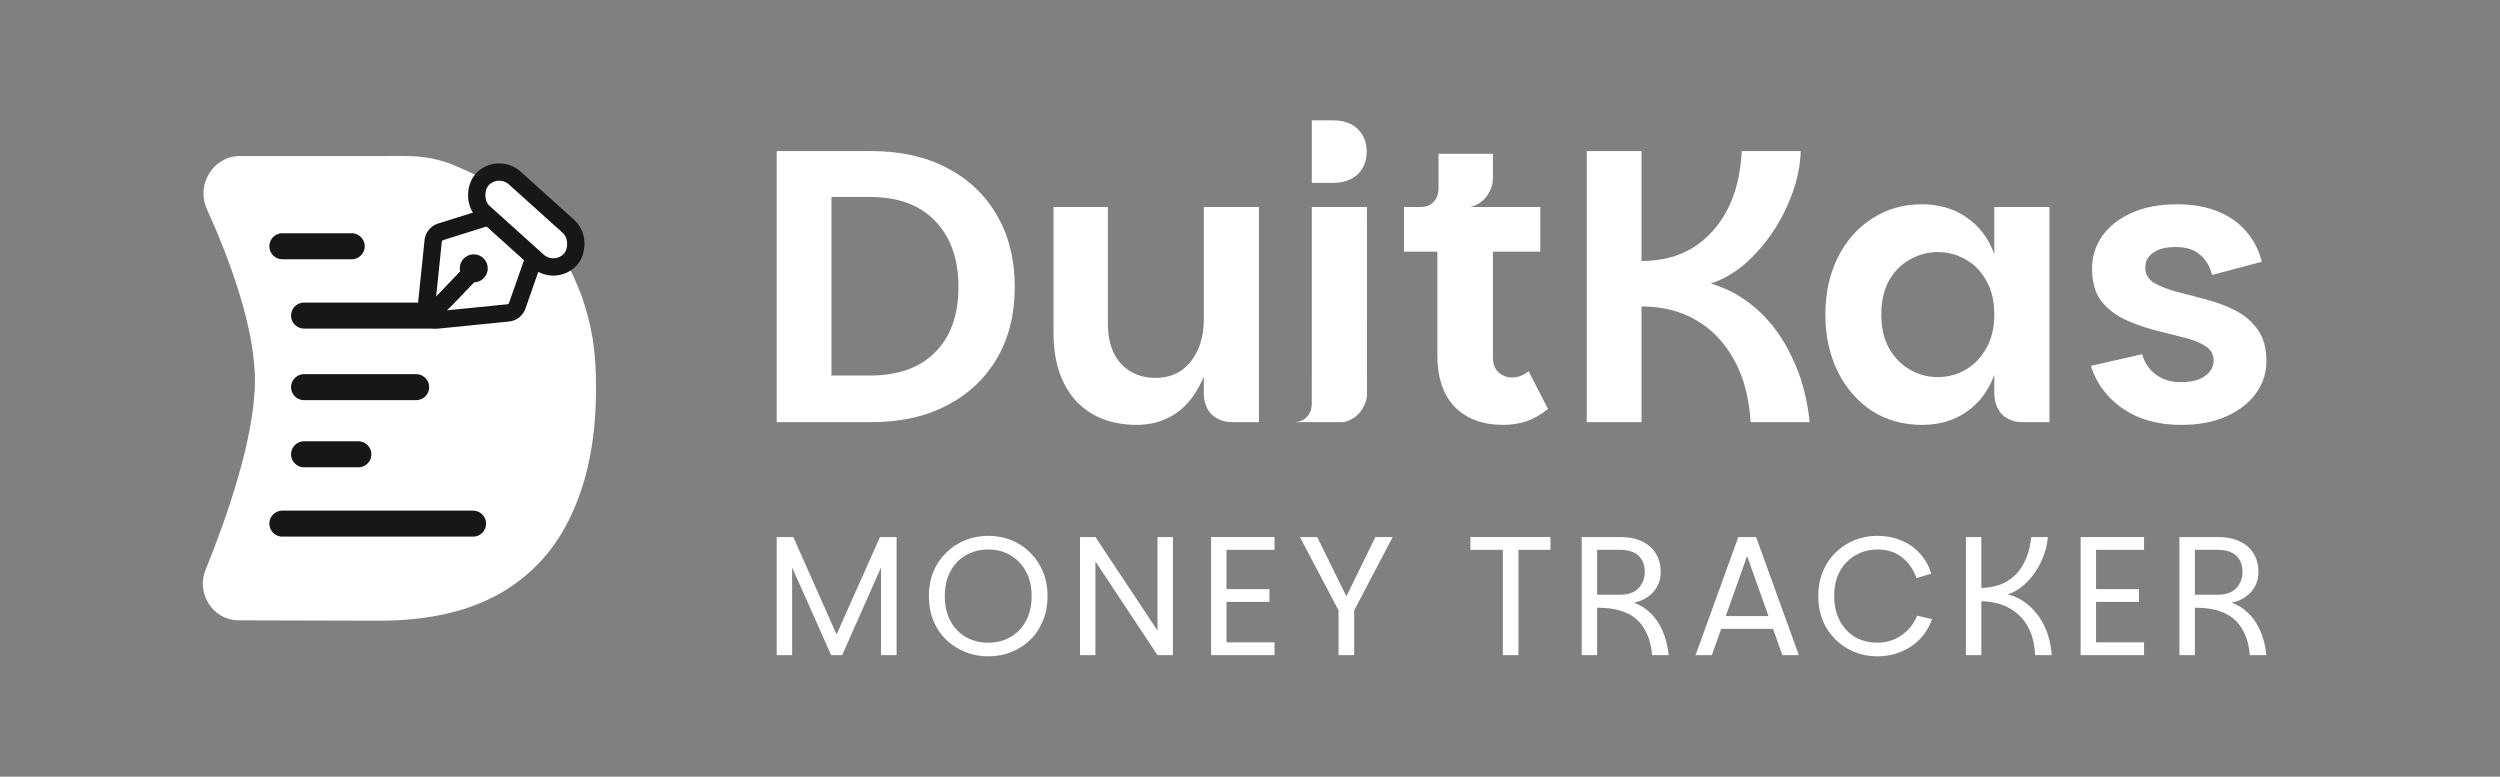 <svg width="206" height="64" viewBox="0 0 206 64" fill="none" xmlns="http://www.w3.org/2000/svg">
<rect x="0" y="0" width="206" height="64" fill="#808080" stroke="none"/>
<path d="M49.113 32.003C49.113 28.762 48.753 26.772 47.894 24.291C47.894 24.291 46.191 19.803 44.124 17.656C41.883 15.327 36.998 13.449 36.998 13.449C34.92 12.752 33.931 12.86 31.227 12.86L19.744 12.86C17.565 12.86 16.139 15.226 17.039 17.21C18.802 21.099 21.006 26.858 21.006 31.345C21.006 36.069 18.662 42.712 16.936 46.962C16.146 48.907 17.555 51.11 19.654 51.115L31.227 51.146C35.227 51.146 38.541 50.403 41.17 48.917C43.837 47.394 45.818 45.203 47.113 42.346C48.446 39.489 49.113 36.041 49.113 32.003Z" fill="white"/>
<path d="M29.53 37.433H25.055" stroke="#171717" stroke-width="2.143" stroke-linecap="round"/>
<path d="M35.793 26.004H25.055" stroke="#171717" stroke-width="2.143" stroke-linecap="round"/>
<path d="M34.288 31.901H25.055" stroke="#171717" stroke-width="2.143" stroke-linecap="round"/>
<path d="M28.981 20.29H23.267" stroke="#171717" stroke-width="2.143" stroke-linecap="round"/>
<path d="M38.981 43.147H23.267" stroke="#171717" stroke-width="2.143" stroke-linecap="round"/>
<path d="M36.308 19.102L40.138 17.899C40.44 17.804 40.769 17.877 41.002 18.092L43.678 20.553C43.938 20.793 44.031 21.163 43.914 21.497L42.622 25.195C42.508 25.52 42.217 25.749 41.874 25.783L36.09 26.362C35.533 26.418 35.065 25.948 35.122 25.39L35.693 19.856C35.73 19.504 35.971 19.208 36.308 19.102Z" fill="white"/>
<path d="M39.027 22.268L35.349 26.078M40.138 17.899L36.308 19.102C35.971 19.208 35.73 19.504 35.693 19.856L35.122 25.39C35.065 25.948 35.533 26.418 36.09 26.362L41.874 25.783C42.217 25.749 42.508 25.52 42.622 25.195L43.914 21.497C44.031 21.163 43.938 20.793 43.678 20.553L41.002 18.092C40.769 17.877 40.44 17.804 40.138 17.899Z" stroke="#171717" stroke-width="1.429" stroke-linecap="round"/>
<path d="M38.938 22.345L36.632 24.758" stroke="#171717" stroke-width="1.429" stroke-linecap="round"/>
<circle cx="39.037" cy="22.112" r="1.155" fill="#171717"/>
<rect x="40.995" y="13.39" width="9.806" height="3.808" rx="1.904" transform="rotate(42 40.995 13.39)" fill="white" stroke="#171717" stroke-width="1.429" stroke-linecap="round"/>
<path d="M64 34.786V12.45H71.808C74.197 12.45 76.267 12.909 78.016 13.826C79.787 14.744 81.163 16.045 82.144 17.73C83.125 19.416 83.616 21.389 83.616 23.65C83.616 25.912 83.125 27.874 82.144 29.538C81.163 31.202 79.787 32.493 78.016 33.41C76.267 34.328 74.197 34.786 71.808 34.786H64ZM68.512 30.946H71.648C73.995 30.946 75.797 30.306 77.056 29.026C78.336 27.746 78.976 25.954 78.976 23.65C78.976 21.346 78.336 19.533 77.056 18.21C75.797 16.888 73.995 16.226 71.648 16.226H68.512V30.946Z" fill="white"/>
<path d="M130.75 34.786V12.45H135.262V21.506C136.883 21.506 138.291 21.144 139.486 20.418C140.681 19.672 141.63 18.626 142.334 17.282C143.038 15.917 143.433 14.306 143.518 12.45H148.382C148.339 13.666 148.094 14.861 147.646 16.034C147.219 17.208 146.654 18.296 145.95 19.298C145.267 20.28 144.499 21.133 143.646 21.858C142.793 22.562 141.897 23.064 140.958 23.362C142.366 23.768 143.646 24.482 144.798 25.506C145.95 26.53 146.899 27.832 147.646 29.41C148.414 30.968 148.905 32.76 149.118 34.786H144.254C144.126 32.76 143.667 31.042 142.878 29.634C142.089 28.205 141.043 27.117 139.742 26.37C138.462 25.624 136.969 25.25 135.262 25.25V34.786H130.75Z" fill="white"/>
<path d="M158.379 35.01C156.821 35.01 155.445 34.626 154.251 33.858C153.056 33.069 152.117 31.992 151.435 30.626C150.752 29.24 150.411 27.672 150.411 25.922C150.411 24.152 150.752 22.584 151.435 21.218C152.117 19.853 153.056 18.786 154.251 18.018C155.445 17.229 156.821 16.834 158.379 16.834C159.787 16.834 161.013 17.197 162.059 17.922C163.104 18.648 163.861 19.65 164.331 20.93V17.058H168.875V34.786H166.699C165.973 34.786 165.397 34.573 164.971 34.146C164.544 33.698 164.331 33.112 164.331 32.386V30.882C163.861 32.184 163.104 33.197 162.059 33.922C161.013 34.648 159.787 35.01 158.379 35.01ZM159.659 31.074C160.491 31.074 161.259 30.872 161.963 30.466C162.667 30.061 163.232 29.474 163.659 28.706C164.107 27.938 164.331 27.01 164.331 25.922C164.331 24.813 164.107 23.874 163.659 23.106C163.232 22.338 162.667 21.762 161.963 21.378C161.259 20.973 160.491 20.77 159.659 20.77C158.869 20.77 158.112 20.973 157.387 21.378C156.683 21.762 156.107 22.338 155.659 23.106C155.232 23.874 155.019 24.813 155.019 25.922C155.019 27.01 155.232 27.938 155.659 28.706C156.107 29.474 156.683 30.061 157.387 30.466C158.112 30.872 158.869 31.074 159.659 31.074Z" fill="white"/>
<path d="M179.746 35.01C178.466 35.01 177.314 34.808 176.29 34.402C175.266 33.976 174.413 33.389 173.73 32.642C173.047 31.896 172.567 31.064 172.29 30.146L176.514 29.186C176.706 29.89 177.09 30.456 177.666 30.882C178.242 31.288 178.914 31.49 179.682 31.49C180.578 31.49 181.25 31.32 181.698 30.978C182.167 30.637 182.402 30.21 182.402 29.698C182.402 29.165 182.157 28.76 181.666 28.482C181.197 28.184 180.578 27.949 179.81 27.778C179.063 27.586 178.263 27.384 177.41 27.17C176.557 26.936 175.746 26.637 174.978 26.274C174.21 25.89 173.581 25.378 173.09 24.738C172.621 24.077 172.386 23.202 172.386 22.114C172.386 21.154 172.663 20.269 173.218 19.458C173.794 18.648 174.605 18.008 175.65 17.538C176.695 17.069 177.943 16.834 179.394 16.834C180.653 16.834 181.762 17.026 182.722 17.41C183.682 17.794 184.471 18.349 185.09 19.074C185.709 19.778 186.135 20.61 186.37 21.57L182.274 22.658C182.082 21.912 181.741 21.346 181.25 20.962C180.781 20.557 180.119 20.354 179.266 20.354C178.455 20.354 177.837 20.514 177.41 20.834C176.983 21.133 176.77 21.538 176.77 22.05C176.77 22.584 177.005 23 177.474 23.298C177.965 23.576 178.583 23.821 179.33 24.034C180.098 24.226 180.909 24.44 181.762 24.674C182.615 24.888 183.415 25.186 184.162 25.57C184.93 25.954 185.549 26.477 186.018 27.138C186.509 27.8 186.754 28.674 186.754 29.762C186.754 30.722 186.466 31.608 185.89 32.418C185.314 33.208 184.503 33.837 183.458 34.306C182.413 34.776 181.175 35.01 179.746 35.01Z" fill="white"/>
<path d="M121.126 17.058C121.51 16.973 121.84 16.813 122.118 16.578C122.395 16.344 122.608 16.066 122.758 15.746C122.928 15.426 123.014 15.106 123.014 14.786V12.674H118.534V15.522C118.534 15.992 118.395 16.365 118.118 16.642C117.862 16.92 117.499 17.058 117.03 17.058H115.686V20.738H118.438V29.282C118.438 31.117 118.918 32.536 119.878 33.538C120.859 34.52 122.182 35.01 123.846 35.01C124.571 35.01 125.232 34.904 125.83 34.69C126.427 34.477 127.003 34.146 127.558 33.698L125.958 30.594C125.744 30.765 125.52 30.893 125.286 30.978C125.072 31.064 124.838 31.106 124.582 31.106C124.176 31.106 123.814 30.968 123.494 30.69C123.174 30.413 123.014 29.997 123.014 29.442V20.738H126.918V17.058H121.126Z" fill="white"/>
<path d="M99.193 26.338C99.193 27.256 99.033 28.077 98.713 28.802C98.393 29.528 97.934 30.104 97.337 30.53C96.739 30.936 96.035 31.138 95.225 31.138C94.051 31.138 93.102 30.754 92.377 29.986C91.651 29.197 91.289 28.088 91.289 26.658V17.058H86.809V27.426C86.809 29.026 87.086 30.392 87.641 31.522C88.195 32.653 88.985 33.517 90.009 34.114C91.054 34.712 92.281 35.01 93.689 35.01C94.777 35.01 95.769 34.744 96.665 34.21C97.582 33.656 98.329 32.802 98.905 31.65C99.009 31.45 99.105 31.239 99.193 31.02V32.386C99.193 33.112 99.406 33.698 99.833 34.146C100.281 34.573 100.867 34.786 101.593 34.786H103.737V17.058H99.193V26.338Z" fill="white"/>
<path d="M112.64 30.402L112.637 17.058H108.093L108.09 33.251C108.09 33.72 107.949 34.093 107.668 34.37C107.408 34.648 107.04 34.786 106.563 34.786H110.635L110.647 34.786C110.934 34.78 111.452 34.538 111.73 34.306C112.011 34.072 112.228 33.794 112.379 33.474C112.537 33.184 112.623 32.894 112.637 32.603L112.64 30.402Z" fill="white"/>
<path d="M108.094 15.066V9.918H109.894C110.445 9.918 110.922 10.024 111.325 10.235C111.733 10.447 112.05 10.747 112.276 11.135C112.502 11.524 112.615 11.978 112.615 12.5C112.615 13.021 112.502 13.473 112.276 13.857C112.05 14.24 111.733 14.538 111.325 14.749C110.922 14.961 110.445 15.066 109.894 15.066H108.094Z" fill="white"/>
<path d="M64 44.252H65.369L69.17 52.816H68.695L72.51 44.252H73.879V53.983H72.594V45.588L73.097 45.63L69.394 53.983H68.486L64.769 45.63L65.272 45.588V53.983H64V44.252Z" fill="white"/>
<path d="M81.43 54.082C80.749 54.082 80.111 53.96 79.515 53.716C78.919 53.472 78.397 53.135 77.95 52.704C77.503 52.263 77.153 51.738 76.902 51.129C76.66 50.519 76.539 49.849 76.539 49.117C76.539 48.386 76.66 47.721 76.902 47.12C77.153 46.52 77.503 46 77.95 45.559C78.397 45.109 78.919 44.763 79.515 44.519C80.111 44.275 80.749 44.153 81.43 44.153C82.119 44.153 82.762 44.275 83.358 44.519C83.954 44.763 84.471 45.109 84.909 45.559C85.356 46 85.701 46.52 85.943 47.12C86.195 47.721 86.32 48.386 86.32 49.117C86.32 49.849 86.195 50.519 85.943 51.129C85.701 51.738 85.356 52.263 84.909 52.704C84.471 53.135 83.954 53.472 83.358 53.716C82.762 53.96 82.119 54.082 81.43 54.082ZM81.43 52.957C82.119 52.957 82.729 52.802 83.26 52.493C83.8 52.183 84.224 51.743 84.532 51.171C84.848 50.59 85.007 49.905 85.007 49.117C85.007 48.33 84.848 47.65 84.532 47.078C84.224 46.506 83.8 46.066 83.26 45.756C82.729 45.438 82.119 45.278 81.43 45.278C80.749 45.278 80.135 45.438 79.585 45.756C79.045 46.066 78.621 46.506 78.313 47.078C78.006 47.65 77.852 48.33 77.852 49.117C77.852 49.905 78.006 50.59 78.313 51.171C78.621 51.743 79.045 52.183 79.585 52.493C80.135 52.802 80.749 52.957 81.43 52.957Z" fill="white"/>
<path d="M96.649 44.252V53.983H95.377L90.263 46.263V53.983H88.991V44.252H90.263L95.377 51.958V44.252H96.649Z" fill="white"/>
<path d="M105.021 45.306H101.066V48.541H104.601V49.596H101.066V52.929H105.021V53.983H99.794V44.252H105.021V45.306Z" fill="white"/>
<path d="M107.112 44.252H108.538L111.235 49.736H110.648L113.331 44.252H114.756L111.584 50.299V53.983H110.298V50.299L107.112 44.252Z" fill="white"/>
<path d="M121.164 44.252H127.76V45.306H125.119V53.983H123.833V45.306H121.164V44.252Z" fill="white"/>
<path d="M130.331 53.983V44.252H133.461C134.225 44.252 134.854 44.378 135.347 44.631C135.85 44.885 136.223 45.227 136.465 45.658C136.717 46.08 136.843 46.563 136.843 47.106C136.843 47.772 136.638 48.33 136.228 48.78C135.818 49.23 135.287 49.525 134.635 49.666C135.138 49.835 135.585 50.111 135.976 50.496C136.377 50.871 136.708 51.349 136.968 51.93C137.239 52.511 137.416 53.196 137.499 53.983H136.13C136.065 53.187 135.878 52.511 135.571 51.958C135.273 51.396 134.854 50.96 134.313 50.65C133.959 50.453 133.559 50.308 133.112 50.214C132.664 50.121 132.161 50.074 131.602 50.074V53.983H130.331ZM131.602 49.005H133.475C134.164 49.005 134.677 48.827 135.012 48.471C135.357 48.105 135.529 47.655 135.529 47.12C135.529 46.567 135.361 46.127 135.026 45.799C134.691 45.471 134.169 45.306 133.461 45.306H131.602V49.005Z" fill="white"/>
<path d="M144.703 44.252L148.224 53.983H146.868L143.655 44.955H144.269L141.055 53.983H139.714L143.235 44.252H144.703ZM141.433 50.763H146.421L146.757 51.818H141.111L141.433 50.763Z" fill="white"/>
<path d="M154.688 54.082C154.007 54.082 153.374 53.96 152.787 53.716C152.2 53.472 151.683 53.13 151.236 52.69C150.789 52.249 150.44 51.724 150.188 51.114C149.946 50.505 149.825 49.839 149.825 49.117C149.825 48.386 149.946 47.721 150.188 47.12C150.44 46.511 150.789 45.986 151.236 45.545C151.683 45.105 152.2 44.763 152.787 44.519C153.374 44.275 154.007 44.153 154.688 44.153C155.386 44.153 156.034 44.275 156.63 44.519C157.226 44.753 157.738 45.105 158.167 45.574C158.605 46.033 158.926 46.596 159.131 47.261L157.915 47.641C157.655 46.9 157.254 46.324 156.714 45.911C156.173 45.489 155.503 45.278 154.702 45.278C154.031 45.278 153.425 45.438 152.885 45.756C152.345 46.066 151.916 46.506 151.599 47.078C151.292 47.65 151.138 48.33 151.138 49.117C151.138 49.896 151.292 50.575 151.599 51.157C151.907 51.729 152.326 52.174 152.857 52.493C153.397 52.802 154.007 52.957 154.688 52.957C155.423 52.957 156.08 52.76 156.658 52.366C157.245 51.972 157.683 51.429 157.971 50.735L159.201 51.016C158.968 51.663 158.628 52.216 158.181 52.675C157.743 53.126 157.221 53.472 156.616 53.716C156.02 53.96 155.377 54.082 154.688 54.082Z" fill="white"/>
<path d="M161.991 53.983V44.252H163.262V48.443C164.119 48.424 164.837 48.236 165.414 47.88C166.001 47.514 166.453 47.022 166.77 46.403C167.096 45.775 167.296 45.058 167.37 44.252H168.74C168.703 44.767 168.586 45.283 168.391 45.799C168.204 46.305 167.957 46.778 167.65 47.219C167.342 47.65 166.998 48.021 166.616 48.33C166.234 48.639 165.833 48.855 165.414 48.977C166.057 49.127 166.639 49.427 167.161 49.877C167.692 50.327 168.125 50.899 168.46 51.593C168.796 52.286 168.996 53.083 169.061 53.983H167.692C167.645 53.008 167.431 52.197 167.049 51.55C166.667 50.904 166.15 50.411 165.498 50.074C164.855 49.736 164.11 49.558 163.262 49.539V53.983H161.991Z" fill="white"/>
<path d="M176.669 45.306H172.715V48.541H176.25V49.596H172.715V52.929H176.669V53.983H171.443V44.252H176.669V45.306Z" fill="white"/>
<path d="M179.585 53.983V44.252H182.716C183.479 44.252 184.108 44.378 184.602 44.631C185.105 44.885 185.478 45.227 185.72 45.658C185.971 46.08 186.097 46.563 186.097 47.106C186.097 47.772 185.892 48.33 185.482 48.78C185.072 49.23 184.541 49.525 183.889 49.666C184.392 49.835 184.84 50.111 185.231 50.496C185.631 50.871 185.962 51.349 186.223 51.93C186.493 52.511 186.67 53.196 186.754 53.983H185.384C185.319 53.187 185.133 52.511 184.826 51.958C184.527 51.396 184.108 50.96 183.568 50.65C183.214 50.453 182.813 50.308 182.366 50.214C181.919 50.121 181.416 50.074 180.857 50.074V53.983H179.585ZM180.857 49.005H182.729C183.419 49.005 183.931 48.827 184.267 48.471C184.611 48.105 184.784 47.655 184.784 47.12C184.784 46.567 184.616 46.127 184.281 45.799C183.945 45.471 183.424 45.306 182.716 45.306H180.857V49.005Z" fill="white"/>
</svg>
